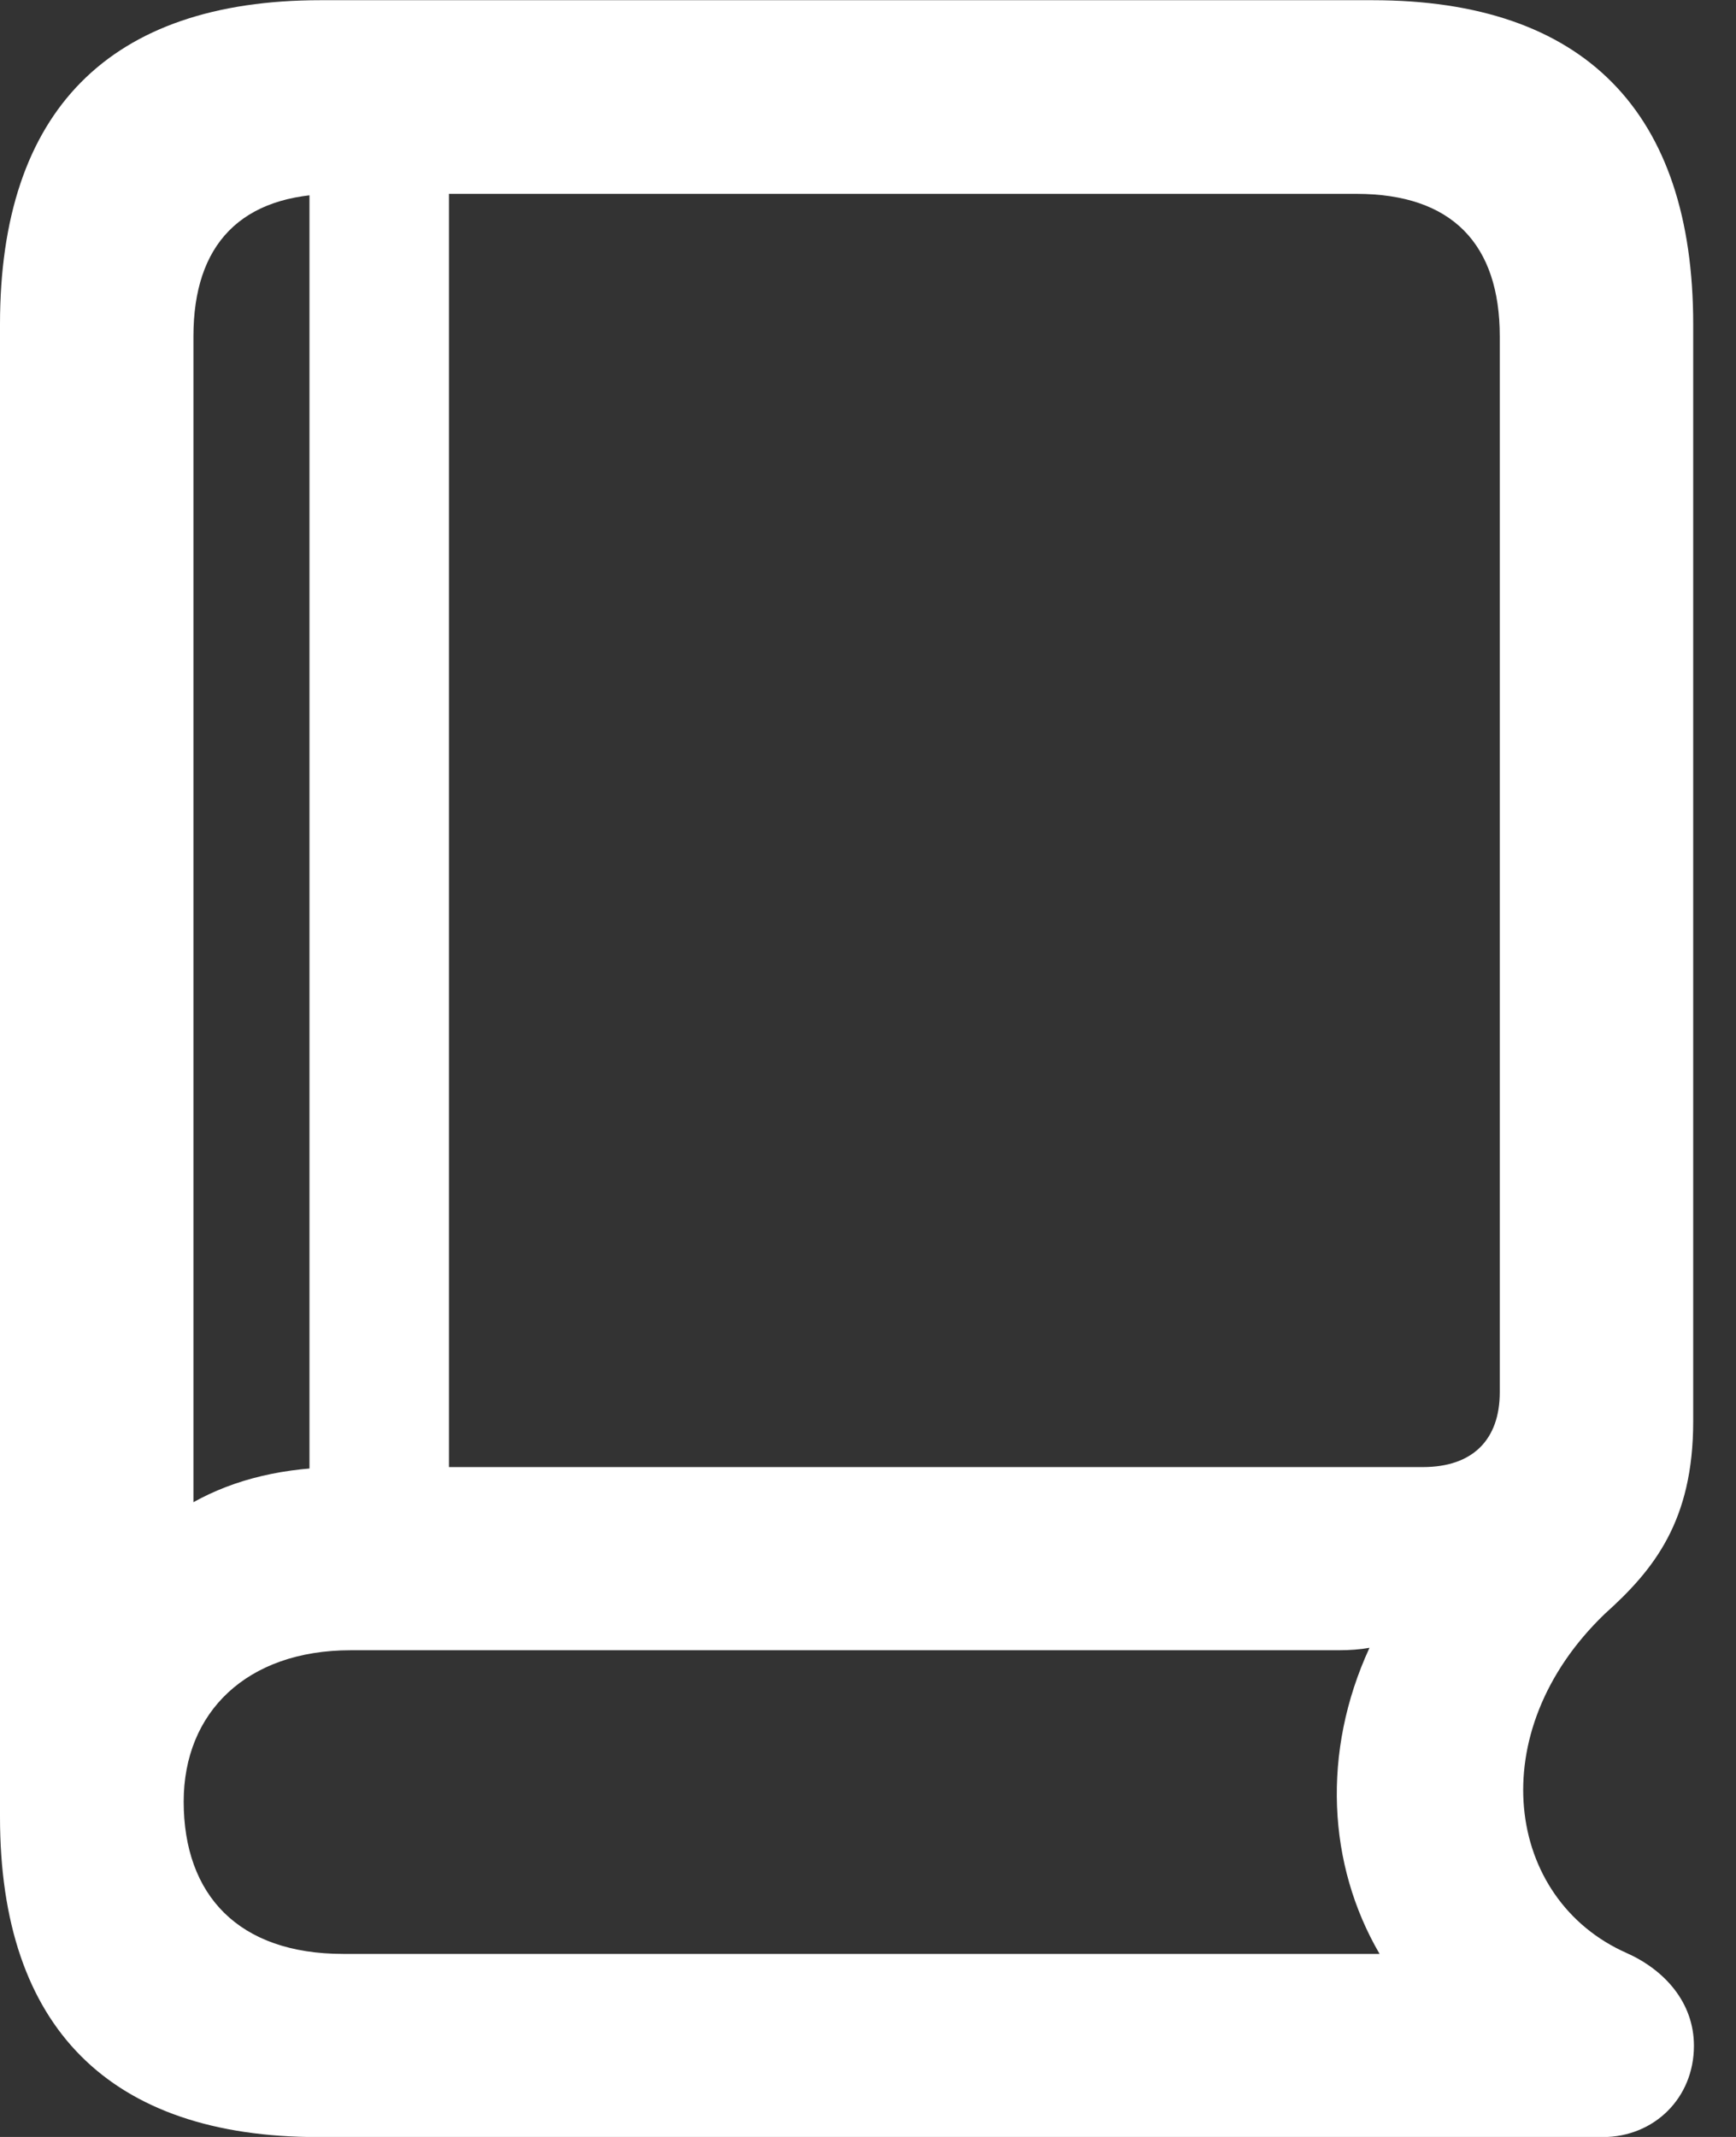 <svg width="26" height="32" viewBox="0 0 26 32" fill="none" xmlns="http://www.w3.org/2000/svg">
<rect x="0" y="0" width="26" height="32" fill="#333333" stroke="none"/>
<g clip-path="url(#clip0_142_204)">
<path d="M4.766 32.002H24.003C24.774 32.002 25.37 31.417 25.37 30.635C25.37 29.979 24.922 29.496 24.363 29.246C22.548 28.445 22.185 25.941 24.037 24.165C24.767 23.509 25.359 22.78 25.359 21.285V4.857C25.359 1.674 23.727 0.003 20.556 0.003H4.803C1.635 0.003 0 1.662 0 4.857V27.208C0 30.367 1.647 32.002 4.766 32.002ZM2.897 22.495V5.037C2.897 3.662 3.607 2.903 5.034 2.903H20.316C21.753 2.903 22.462 3.662 22.462 5.037V20.848C22.462 21.561 22.054 21.969 21.311 21.969H5.146C4.264 21.969 3.516 22.149 2.897 22.495ZM5.139 29.259C3.571 29.259 2.751 28.377 2.751 26.978C2.751 25.642 3.695 24.712 5.251 24.712H20.044C20.215 24.712 20.376 24.7 20.511 24.675C19.792 26.235 19.883 27.925 20.662 29.259H5.139ZM4.635 23.334H6.724V2.175H4.635V23.334Z" fill="white"/>
</g>
<defs>
<clipPath id="clip0_142_204">
<rect width="25.37" height="32.001" fill="white"/>
</clipPath>
</defs>
</svg>
